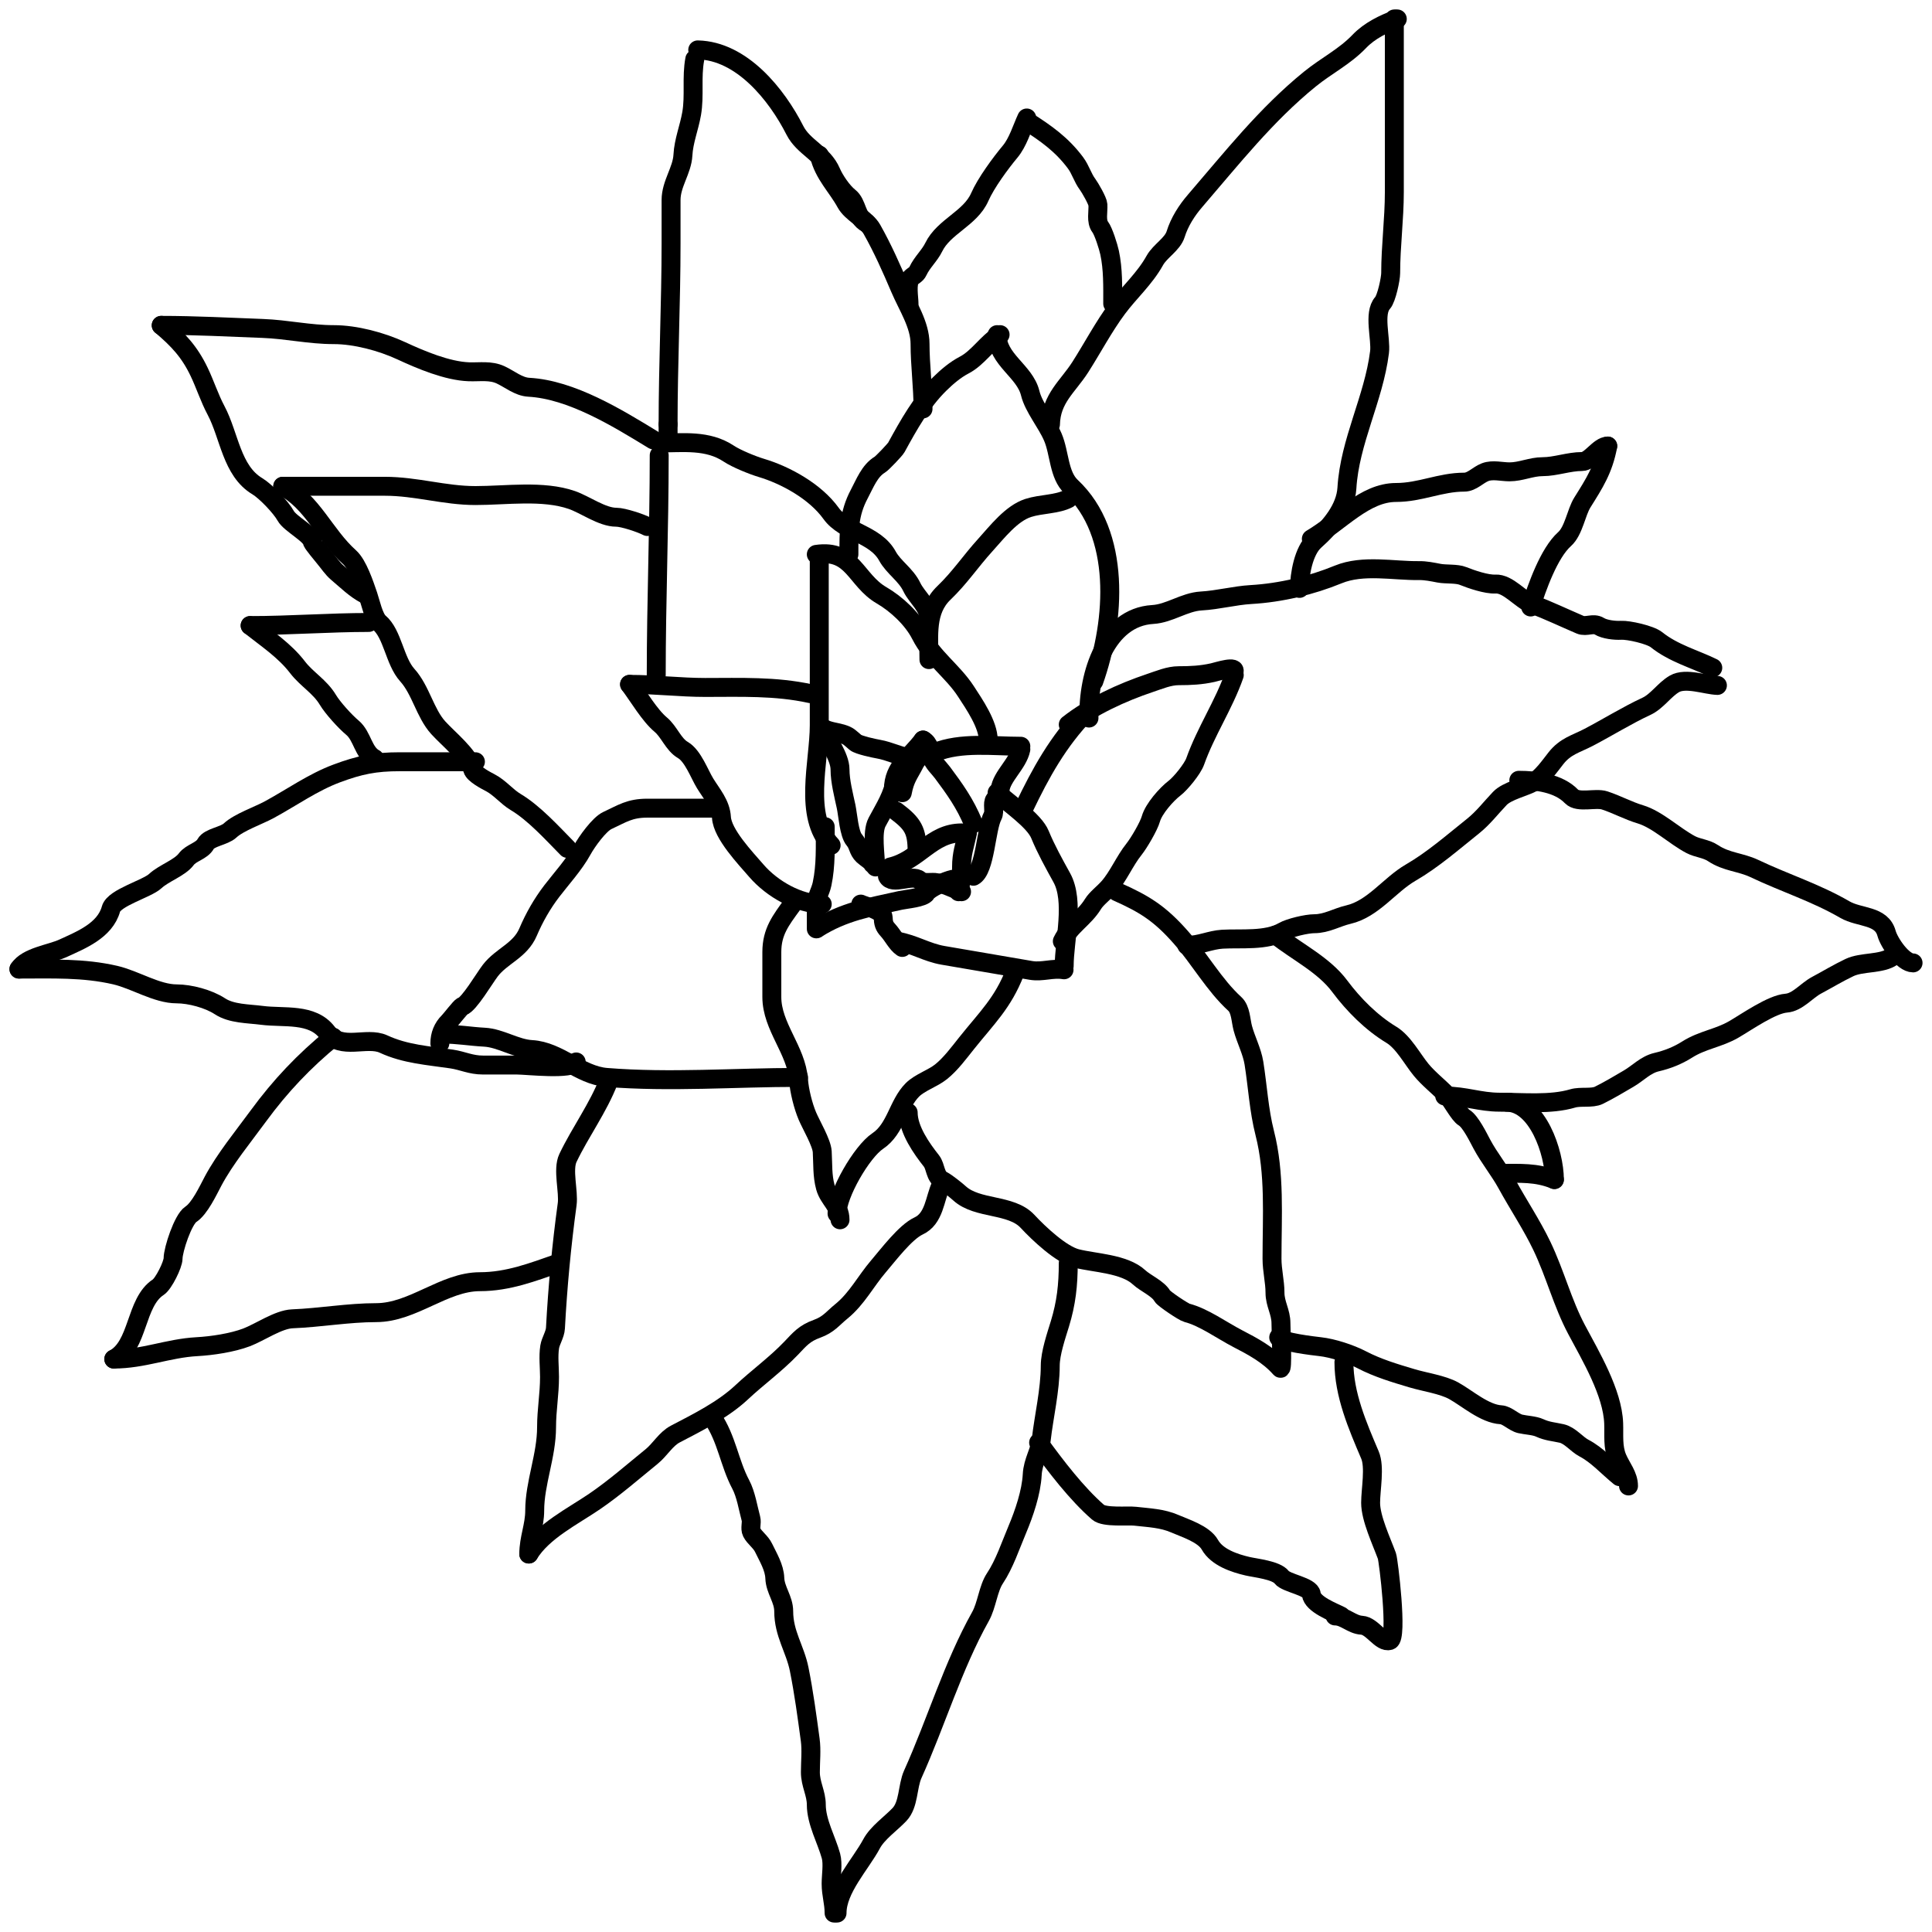 <svg width="102" height="102" viewBox="0 0 102 102" fill="none" xmlns="http://www.w3.org/2000/svg">
<path d="M36.681 3.124C36.502 4.083 36.679 5.053 36.516 5.993C36.383 6.755 36.094 7.442 36.055 8.19C36.012 9 35.429 9.703 35.429 10.559C35.429 11.321 35.429 12.084 35.429 12.847C35.429 15.967 35.272 19.23 35.272 22.405" stroke="black" stroke-linecap="round"/>
<path d="M35.272 22.405V23.222" stroke="black" stroke-linecap="round"/>
<path d="M36.837 2.634C39.159 2.684 41.007 4.988 41.967 6.882C42.427 7.79 43.457 8.096 43.88 9.088C44.056 9.502 44.477 10.121 44.827 10.396C45.278 10.748 45.184 11.485 45.758 11.784" stroke="black" stroke-linecap="round"/>
<path d="M43.253 8.189C43.493 9.215 44.184 9.84 44.662 10.713C44.956 11.251 45.737 11.581 46.035 12.111C46.607 13.126 47.067 14.167 47.514 15.216C47.92 16.171 48.574 17.142 48.574 18.157C48.574 19.274 48.731 20.429 48.731 21.588" stroke="black" stroke-linecap="round"/>
<path d="M47.992 16.033C47.992 15.735 47.846 14.94 48.086 14.681C48.208 14.549 48.374 14.501 48.459 14.318C48.68 13.841 49.077 13.502 49.299 13.047C49.828 11.961 51.231 11.532 51.725 10.405C52.053 9.657 52.827 8.608 53.331 8.004C53.741 7.512 53.951 6.784 54.208 6.229" stroke="black" stroke-linecap="round"/>
<path d="M54.208 6.392C55.228 7.042 56.059 7.628 56.782 8.598C57.057 8.968 57.149 9.372 57.425 9.742C57.547 9.906 57.953 10.607 57.964 10.804C57.986 11.188 57.856 11.684 58.086 11.984C58.259 12.21 58.518 13.039 58.581 13.337C58.769 14.221 58.746 15.108 58.746 16.033" stroke="black" stroke-linecap="round"/>
<path d="M55.46 22.405C55.492 21.028 56.378 20.409 57.034 19.382C57.667 18.391 58.275 17.237 58.99 16.278C59.635 15.412 60.434 14.715 60.972 13.745C61.246 13.252 61.903 12.896 62.068 12.365C62.271 11.71 62.661 11.106 63.094 10.604C65.035 8.351 66.841 6.055 69.153 4.177C70.036 3.46 70.984 3.001 71.77 2.18C72.299 1.628 73.059 1.248 73.77 1" stroke="black" stroke-linecap="round"/>
<path d="M73.614 1C73.614 4.046 73.614 7.093 73.614 10.139C73.614 11.581 73.421 12.989 73.421 14.419C73.421 14.72 73.203 15.762 72.993 15.995C72.498 16.543 72.921 17.888 72.832 18.595C72.526 21.044 71.256 23.304 71.11 25.77C71.045 26.854 70.232 27.82 69.419 28.541C68.817 29.075 68.606 30.342 68.606 31.065" stroke="black" stroke-linecap="round"/>
<path d="M57.493 37.909C57.411 35.613 58.407 32.583 60.86 32.442C61.743 32.391 62.523 31.781 63.415 31.729C64.312 31.678 65.181 31.439 66.046 31.389C67.616 31.299 69.236 30.91 70.653 30.328C71.965 29.79 73.572 30.144 74.914 30.125C75.268 30.119 75.623 30.195 75.975 30.262C76.345 30.332 76.902 30.271 77.242 30.409C77.688 30.589 78.49 30.86 78.943 30.834C79.625 30.795 80.262 31.657 80.883 31.894C81.737 32.22 82.587 32.624 83.422 32.982C83.745 33.121 84.117 32.863 84.433 33.06C84.718 33.236 85.261 33.295 85.583 33.276C85.974 33.254 87.124 33.509 87.456 33.775C88.353 34.494 89.465 34.787 90.426 35.257" stroke="black" stroke-linecap="round"/>
<path d="M90.671 36.187C90.068 36.171 88.998 35.759 88.402 36.105C87.864 36.417 87.492 37.027 86.916 37.294C85.905 37.763 84.855 38.415 83.873 38.928C83.195 39.282 82.649 39.39 82.142 40.036C81.838 40.424 81.399 41.051 80.969 41.288C80.481 41.558 79.571 41.749 79.186 42.151C78.707 42.652 78.31 43.183 77.761 43.621C76.673 44.489 75.652 45.389 74.474 46.072C73.354 46.722 72.498 47.983 71.188 48.287C70.575 48.429 70.04 48.768 69.388 48.768C68.988 48.768 68.087 48.978 67.745 49.177C66.859 49.691 65.52 49.528 64.537 49.585C63.894 49.623 63.339 49.912 62.659 49.912" stroke="black" stroke-linecap="round"/>
<path d="M58.969 47.078C60.427 47.727 61.235 48.226 62.354 49.5C63.319 50.6 64.115 52.02 65.188 52.998C65.51 53.291 65.499 53.86 65.616 54.294C65.779 54.897 66.103 55.507 66.202 56.127C66.397 57.35 66.465 58.619 66.771 59.815C67.32 61.96 67.156 64.199 67.156 66.452C67.156 67.074 67.313 67.666 67.313 68.246C67.313 68.845 67.628 69.262 67.628 69.861C67.628 70.375 67.735 72.394 67.593 72.233C66.97 71.522 66.118 71.073 65.336 70.668C64.515 70.242 63.537 69.532 62.669 69.313C62.485 69.266 61.441 68.564 61.365 68.426C61.149 68.031 60.474 67.749 60.141 67.439C59.364 66.714 57.794 66.683 56.843 66.442C56.029 66.236 54.855 65.135 54.246 64.479C53.38 63.547 51.602 63.863 50.66 63.004C50.486 62.846 49.977 62.437 49.759 62.326C49.353 62.121 49.413 61.595 49.173 61.29C48.673 60.657 47.948 59.65 47.948 58.739" stroke="black" stroke-linecap="round"/>
<path d="M53.582 51.327C52.95 52.948 52.102 53.737 51.036 55.071C50.631 55.578 50.191 56.178 49.683 56.584C49.239 56.94 48.564 57.147 48.171 57.54C47.405 58.307 47.301 59.599 46.341 60.24C45.493 60.805 44.192 63.057 44.192 64.072" stroke="black" stroke-linecap="round"/>
<path d="M41.845 47.732C41.217 48.597 40.749 49.187 40.749 50.265C40.749 51.054 40.749 51.844 40.749 52.634C40.749 54.205 42.042 55.431 42.158 57.009C42.201 57.595 42.4 58.39 42.627 58.925C42.829 59.398 43.383 60.333 43.41 60.804C43.448 61.48 43.408 62.063 43.575 62.674C43.753 63.325 44.349 63.661 44.349 64.399" stroke="black" stroke-linecap="round"/>
<path d="M37.62 42.667C36.472 42.667 35.324 42.667 34.177 42.667C33.242 42.667 32.86 42.951 32.064 43.32C31.638 43.518 30.979 44.433 30.734 44.882C30.319 45.639 29.627 46.399 29.134 47.042C28.621 47.711 28.202 48.451 27.882 49.203C27.46 50.195 26.485 50.459 25.883 51.245C25.57 51.654 24.767 53.025 24.405 53.133C24.316 53.16 23.812 53.822 23.692 53.941C23.376 54.252 23.222 54.647 23.222 55.085" stroke="black" stroke-linecap="round"/>
<path d="M42.158 56.882C38.794 56.882 35.389 57.153 32.021 56.882C30.616 56.77 29.491 55.49 28.073 55.412C27.22 55.365 26.427 54.803 25.57 54.758C24.838 54.72 24.139 54.595 23.379 54.595" stroke="black" stroke-linecap="round"/>
<path d="M29.951 44.791C29.127 43.956 28.196 42.921 27.221 42.34C26.747 42.056 26.392 41.589 25.883 41.323C25.657 41.205 25.025 40.88 24.952 40.615C24.744 39.855 23.677 39.017 23.135 38.418C22.439 37.648 22.216 36.431 21.501 35.64C20.831 34.9 20.732 33.462 20.014 32.863C19.732 32.627 19.551 31.777 19.431 31.428C19.239 30.865 18.89 29.809 18.458 29.422C17.134 28.238 16.501 26.494 14.928 25.673" stroke="black" stroke-linecap="round"/>
<path d="M14.928 25.673C16.725 25.673 18.522 25.673 20.318 25.673C21.97 25.673 23.469 26.163 25.1 26.163C26.717 26.163 28.668 25.868 30.195 26.399C30.891 26.642 31.788 27.307 32.534 27.307C32.907 27.307 33.837 27.62 34.177 27.797" stroke="black" stroke-linecap="round"/>
<path d="M34.803 24.039C34.803 27.932 34.646 31.738 34.646 35.64" stroke="black" stroke-linecap="round"/>
<path d="M34.803 23.386C36.068 23.386 37.357 23.208 38.472 23.948C38.871 24.214 39.73 24.564 40.193 24.702C41.464 25.081 43.039 25.938 43.879 27.108C44.603 28.115 46.208 28.181 46.853 29.359C47.179 29.955 47.827 30.34 48.139 30.993C48.417 31.572 49.044 31.999 49.044 32.699" stroke="black" stroke-linecap="round"/>
<path d="M49.044 34.824C49.044 33.561 48.853 32.242 49.835 31.302C50.675 30.497 51.242 29.632 52.017 28.778C52.649 28.081 53.397 27.103 54.286 26.817C54.968 26.598 55.802 26.639 56.399 26.327" stroke="black" stroke-linecap="round"/>
<path d="M57.75 35.967C58.887 32.76 59.2 28.174 56.553 25.697C55.892 25.077 55.944 23.919 55.587 23.082C55.261 22.318 54.575 21.517 54.39 20.758C54.103 19.584 52.643 18.99 52.643 17.667" stroke="black" stroke-linecap="round"/>
<path d="M52.8 17.667C52.109 18.107 51.618 18.901 50.922 19.264C50.429 19.521 49.997 19.89 49.6 20.281C48.656 21.212 47.978 22.423 47.322 23.622C47.255 23.744 46.579 24.454 46.453 24.529C45.908 24.855 45.658 25.534 45.366 26.082C44.808 27.131 44.818 28.015 44.818 29.268" stroke="black" stroke-linecap="round"/>
<path d="M56.399 38.255C57.614 37.296 59.246 36.55 60.721 36.056C61.199 35.897 61.719 35.674 62.225 35.674C62.867 35.674 63.416 35.647 64.024 35.512C64.296 35.451 65.336 35.104 65.138 35.502" stroke="black" stroke-linecap="round"/>
<path d="M65.163 35.64C64.605 37.23 63.664 38.613 63.1 40.2C62.96 40.593 62.34 41.357 62.007 41.613C61.583 41.937 60.91 42.699 60.762 43.229C60.65 43.627 60.128 44.512 59.868 44.837C59.374 45.453 59.043 46.27 58.531 46.851C58.26 47.158 57.883 47.435 57.706 47.725C57.236 48.494 56.495 48.857 56.086 49.693" stroke="black" stroke-linecap="round"/>
<path d="M43.253 29.431C43.253 32.385 43.253 35.338 43.253 38.291C43.253 40.242 42.4 43.083 43.879 44.627" stroke="black" stroke-linecap="round"/>
<path d="M43.097 29.268C45.033 28.979 45.169 30.633 46.54 31.428C47.331 31.887 48.184 32.678 48.609 33.516C49.215 34.711 50.302 35.435 50.991 36.494C51.441 37.184 52.174 38.251 52.174 39.072" stroke="black" stroke-linecap="round"/>
<path d="M49.357 39.725C50.738 39.163 52.418 39.399 53.895 39.399" stroke="black" stroke-linecap="round"/>
<path d="M53.895 39.562C53.735 40.325 52.883 40.988 52.8 41.686C52.781 41.847 52.616 42.089 52.522 42.213C52.368 42.413 52.539 42.83 52.409 43.075C52.052 43.744 52.02 45.933 51.391 46.261" stroke="black" stroke-linecap="round"/>
<path d="M48.105 40.052C47.506 39.93 46.935 39.648 46.392 39.553C46.155 39.512 45.332 39.338 45.166 39.199C44.856 38.94 44.818 38.85 44.436 38.736C44.138 38.647 43.685 38.61 43.41 38.418" stroke="black" stroke-linecap="round"/>
<path d="M43.41 38.418C43.665 39.06 44.349 39.935 44.349 40.624C44.349 41.244 44.541 41.978 44.671 42.585C44.764 43.026 44.827 44.024 45.097 44.337C45.335 44.614 45.296 44.9 45.566 45.154C45.731 45.309 45.992 45.444 46.07 45.608" stroke="black" stroke-linecap="round"/>
<path d="M42.784 36.621C40.94 36.218 39.106 36.294 37.228 36.294C35.93 36.294 34.57 36.131 33.238 36.131" stroke="black" stroke-linecap="round"/>
<path d="M33.238 36.131C33.713 36.766 34.297 37.767 34.881 38.255C35.335 38.634 35.547 39.303 36.055 39.598C36.585 39.906 36.93 40.875 37.228 41.359C37.584 41.938 38.049 42.451 38.089 43.157C38.139 44.037 39.371 45.319 39.932 45.971C40.765 46.937 42.169 47.732 43.41 47.732" stroke="black" stroke-linecap="round"/>
<path d="M43.567 43.647C43.567 44.68 43.611 45.683 43.401 46.67C43.309 47.105 43.097 47.338 43.097 47.814C43.097 48.222 43.097 48.631 43.097 49.039" stroke="black" stroke-linecap="round"/>
<path d="M43.136 49.015C44.55 48.125 45.895 47.901 47.538 47.536C47.834 47.471 48.752 47.4 48.9 47.151C49.067 46.87 49.96 46.498 50.288 46.425" stroke="black" stroke-linecap="round"/>
<path d="M47.636 41.85C47.778 41.09 47.987 40.899 48.296 40.288C48.45 39.985 48.731 39.89 48.731 39.562" stroke="black" stroke-linecap="round"/>
<path d="M51.391 43.484C50.958 42.42 50.39 41.638 49.757 40.788C49.564 40.529 49.275 40.285 49.191 39.98C49.101 39.649 49.054 39.241 48.731 39.072" stroke="black" stroke-linecap="round"/>
<path d="M48.731 39.072C48.058 39.972 47.166 40.49 47.166 41.686" stroke="black" stroke-linecap="round"/>
<path d="M52.643 41.85C53.312 42.464 54.602 43.322 54.905 44.059C55.219 44.824 55.642 45.586 56.057 46.337C56.745 47.581 56.184 49.664 56.184 51" stroke="black" stroke-linecap="round"/>
<path d="M47.373 49.693C48.257 49.844 48.919 50.289 49.793 50.438C50.543 50.567 51.292 50.695 52.041 50.823C52.836 50.959 53.631 51.096 54.426 51.232C55.036 51.336 55.565 51.095 56.176 51.2" stroke="black" stroke-linecap="round"/>
<path d="M34.49 23.222C32.572 22.05 30.159 20.568 27.917 20.445C27.373 20.415 26.909 20.013 26.43 19.791C25.894 19.542 25.335 19.648 24.752 19.628C23.612 19.586 22.223 19 21.188 18.52C20.135 18.032 18.761 17.667 17.623 17.667C16.327 17.667 15.155 17.388 13.867 17.34C12.095 17.274 10.307 17.177 8.512 17.177" stroke="black" stroke-linecap="round"/>
<path d="M8.512 17.177C9.42 17.94 10.013 18.587 10.511 19.628C10.832 20.297 11.054 21.006 11.407 21.67C12.111 22.993 12.224 24.859 13.589 25.673C14.018 25.93 14.835 26.779 15.085 27.235C15.315 27.655 16.447 28.226 16.493 28.614C16.501 28.679 17.012 29.306 17.119 29.431C17.35 29.703 17.547 30.018 17.823 30.248C18.318 30.662 18.742 31.096 19.31 31.392" stroke="black" stroke-linecap="round"/>
<path d="M19.466 32.863C17.416 32.863 15.301 33.026 13.207 33.026" stroke="black" stroke-linecap="round"/>
<path d="M13.207 33.026C14.1 33.733 15.028 34.341 15.71 35.232C16.195 35.864 16.889 36.244 17.31 36.948C17.566 37.375 18.22 38.096 18.606 38.418C19.142 38.866 19.166 39.732 19.779 40.052" stroke="black" stroke-linecap="round"/>
<path d="M25.1 40.216C23.77 40.216 22.44 40.216 21.11 40.216C19.802 40.216 18.983 40.384 17.78 40.833C16.518 41.303 15.4 42.105 14.215 42.748C13.659 43.051 12.604 43.416 12.146 43.847C11.834 44.14 11.049 44.207 10.859 44.555C10.65 44.937 10.095 45.012 9.833 45.363C9.489 45.825 8.655 46.092 8.199 46.516C7.752 46.931 6.023 47.39 5.86 47.986C5.545 49.137 4.251 49.637 3.347 50.056C2.667 50.372 1.423 50.502 1 51.163" stroke="black" stroke-linecap="round"/>
<path d="M1 51.163C2.752 51.163 4.404 51.091 6.086 51.481C7.135 51.725 8.276 52.471 9.329 52.471C10.028 52.471 11.006 52.73 11.607 53.124C12.223 53.53 13.099 53.511 13.824 53.605C14.993 53.758 16.476 53.469 17.275 54.513C18.017 55.481 19.355 54.707 20.249 55.121C21.398 55.655 22.613 55.727 23.848 55.911C24.435 55.999 24.85 56.229 25.5 56.229C26.097 56.229 26.694 56.229 27.291 56.229C27.828 56.229 30.209 56.509 30.421 56.066" stroke="black" stroke-linecap="round"/>
<path d="M17.588 54.758C16.055 56.009 14.796 57.339 13.641 58.916C12.841 60.008 11.873 61.187 11.25 62.356C10.981 62.863 10.543 63.804 10.077 64.108C9.661 64.379 9.138 65.976 9.138 66.441C9.138 66.76 8.638 67.773 8.355 67.957C7.127 68.759 7.333 71.06 6.008 71.752" stroke="black" stroke-linecap="round"/>
<path d="M6.008 71.752C7.563 71.752 8.879 71.181 10.39 71.098C11.195 71.054 12.261 70.894 13.015 70.608C13.721 70.34 14.692 69.657 15.432 69.627C16.909 69.568 18.396 69.301 19.858 69.301C21.798 69.301 23.441 67.667 25.335 67.667C26.823 67.667 28.125 67.159 29.482 66.686" stroke="black" stroke-linecap="round"/>
<path d="M32.142 57.046C31.578 58.502 30.643 59.758 29.986 61.131C29.689 61.75 30.036 62.901 29.943 63.582C29.649 65.728 29.441 67.946 29.325 70.118C29.307 70.456 29.072 70.79 29.021 71.107C28.941 71.61 29.012 72.187 29.012 72.696C29.012 73.616 28.856 74.434 28.856 75.346C28.856 76.854 28.23 78.298 28.23 79.749C28.23 80.56 27.917 81.209 27.917 82.046" stroke="black" stroke-linecap="round"/>
<path d="M27.917 82.046C28.665 80.83 30.236 80.059 31.395 79.268C32.456 78.543 33.416 77.698 34.411 76.89C34.847 76.536 35.153 75.971 35.655 75.71C36.825 75.099 38.168 74.432 39.15 73.513C39.994 72.722 40.943 72.04 41.767 71.18C42.217 70.71 42.459 70.396 43.132 70.154C43.756 69.929 43.954 69.612 44.427 69.228C45.241 68.567 45.705 67.641 46.383 66.85C46.899 66.248 47.8 65.049 48.496 64.725C49.335 64.336 49.348 63.273 49.67 62.601" stroke="black" stroke-linecap="round"/>
<path d="M69.232 28.451C70.769 27.541 72.056 26 73.703 26C74.993 26 76.035 25.455 77.305 25.455C77.713 25.455 78.03 25.071 78.414 24.926C78.806 24.777 79.29 24.911 79.691 24.911C80.305 24.911 80.828 24.638 81.448 24.638C82.122 24.638 82.825 24.366 83.524 24.366C83.973 24.366 84.417 23.549 84.881 23.549" stroke="black" stroke-linecap="round"/>
<path d="M84.881 23.549C84.65 24.786 84.179 25.51 83.542 26.527C83.212 27.055 83.087 28.027 82.603 28.46C81.775 29.201 81.147 30.998 80.812 32.046" stroke="black" stroke-linecap="round"/>
<path d="M80.186 41.196C81.113 41.196 82.29 41.341 82.968 42.049C83.319 42.415 84.235 42.101 84.716 42.258C85.364 42.47 85.971 42.805 86.603 42.993C87.506 43.263 88.414 44.148 89.263 44.591C89.64 44.788 90.069 44.795 90.445 45.045C91.154 45.516 91.901 45.512 92.619 45.853C94.266 46.635 95.861 47.129 97.401 48.023C98.177 48.473 99.333 48.3 99.6 49.275C99.737 49.773 100.462 50.837 101 50.837" stroke="black" stroke-linecap="round"/>
<path d="M67.354 49.366C68.485 50.26 69.888 50.935 70.727 52.062C71.468 53.057 72.414 54.001 73.457 54.631C74.096 55.017 74.559 55.908 75.031 56.483C75.423 56.961 75.964 57.376 76.396 57.826C76.658 58.1 77.029 58.845 77.3 59.007C77.635 59.207 78.046 60.049 78.23 60.395C78.632 61.15 79.156 61.772 79.56 62.511C80.156 63.598 80.879 64.683 81.403 65.778C82.111 67.257 82.487 68.787 83.238 70.199C83.974 71.583 85.137 73.527 85.194 75.147C85.217 75.781 85.135 76.391 85.385 76.98C85.596 77.475 85.977 77.9 85.977 78.451" stroke="black" stroke-linecap="round"/>
<path d="M76.274 57.863C77.356 57.863 78.138 58.19 79.169 58.19C80.396 58.19 81.862 58.34 83.038 57.99C83.443 57.869 84.054 58.003 84.412 57.826C84.926 57.572 85.482 57.242 85.985 56.946C86.498 56.645 86.878 56.21 87.463 56.074C88.022 55.945 88.572 55.729 89.072 55.412C89.877 54.901 90.728 54.816 91.532 54.35C92.23 53.945 93.542 53.02 94.306 52.961C94.904 52.914 95.38 52.296 95.905 52.017C96.485 51.708 97.055 51.361 97.644 51.082C98.304 50.769 99.318 50.918 99.905 50.51" stroke="black" stroke-linecap="round"/>
<path d="M79.56 58.19C81.171 58.231 82.064 60.84 82.064 62.274" stroke="black" stroke-linecap="round"/>
<path d="M82.064 62.275C81.115 61.888 80.248 61.948 79.247 61.948" stroke="black" stroke-linecap="round"/>
<path d="M85.507 77.961C84.866 77.438 84.316 76.812 83.629 76.454C83.242 76.252 82.896 75.785 82.455 75.682C82.034 75.585 81.696 75.575 81.281 75.383C81.017 75.26 80.556 75.242 80.264 75.174C79.918 75.094 79.572 74.712 79.247 74.693C78.373 74.642 77.462 73.819 76.743 73.422C76.164 73.102 75.218 72.967 74.552 72.768C73.652 72.5 72.732 72.227 71.892 71.788C71.287 71.472 70.36 71.171 69.701 71.098C69.321 71.056 67.627 70.852 67.51 70.608" stroke="black" stroke-linecap="round"/>
<path d="M56.399 66.686C56.399 67.846 56.293 68.794 55.959 69.888C55.767 70.515 55.448 71.441 55.448 72.1C55.448 73.386 55.108 74.801 54.972 76.014C54.904 76.624 54.532 77.154 54.497 77.847C54.448 78.784 54.071 79.894 53.704 80.762C53.345 81.61 53.032 82.571 52.524 83.334C52.171 83.864 52.099 84.749 51.766 85.342C50.304 87.954 49.43 90.923 48.191 93.671C47.9 94.316 47.989 95.271 47.486 95.799C47.03 96.279 46.327 96.762 46.015 97.345C45.435 98.428 44.192 99.724 44.192 101" stroke="black" stroke-linecap="round"/>
<path d="M37.62 74.856C38.377 75.977 38.507 77.243 39.106 78.369C39.385 78.894 39.495 79.625 39.645 80.176C39.707 80.402 39.58 80.686 39.689 80.902C39.834 81.189 40.157 81.39 40.315 81.719C40.553 82.216 40.885 82.748 40.906 83.317C40.929 83.949 41.376 84.425 41.376 85.069C41.376 86.252 41.977 87.052 42.193 88.128C42.441 89.366 42.606 90.61 42.775 91.85C42.85 92.399 42.784 93.008 42.784 93.565C42.784 94.197 43.097 94.672 43.097 95.281C43.097 96.192 43.641 97.147 43.871 97.986C43.985 98.405 43.879 99.011 43.879 99.448C43.879 100.028 44.036 100.44 44.036 101" stroke="black" stroke-linecap="round"/>
<path d="M54.834 76.163C55.743 77.416 56.85 78.863 57.973 79.84C58.311 80.134 59.538 80.003 59.929 80.049C60.661 80.133 61.362 80.153 62.033 80.448C62.559 80.679 63.553 80.982 63.876 81.555C64.252 82.224 65.173 82.529 65.867 82.69C66.296 82.79 67.378 82.894 67.666 83.271C67.914 83.594 69.181 83.749 69.231 84.17C69.296 84.709 70.409 85.112 70.796 85.314" stroke="black" stroke-linecap="round"/>
<path d="M70.953 71.915C70.953 73.618 71.671 75.276 72.327 76.817C72.598 77.455 72.362 78.64 72.362 79.341C72.362 80.159 72.931 81.356 73.222 82.146C73.304 82.368 73.804 86.482 73.37 86.612C72.901 86.752 72.456 85.837 71.892 85.804C71.37 85.774 70.989 85.314 70.484 85.314" stroke="black" stroke-linecap="round"/>
<path d="M45.445 47.732C45.632 47.831 46.609 48.058 46.624 48.418C46.639 48.75 46.681 48.892 46.877 49.105C47.147 49.398 47.334 49.815 47.636 50.02" stroke="black" stroke-linecap="round"/>
<path d="M47.322 41.033C47.105 42.064 46.749 42.567 46.305 43.402C46.011 43.955 46.227 45.139 46.227 45.771" stroke="black" stroke-linecap="round"/>
<path d="M47.009 45.771C48.523 45.424 49.179 43.974 50.765 43.974" stroke="black" stroke-linecap="round"/>
<path d="M50.765 47.078C50.41 46.933 49.729 46.611 49.357 46.588C49.056 46.569 48.775 46.658 48.54 46.461C48.152 46.137 47.096 46.769 46.853 46.261" stroke="black" stroke-linecap="round"/>
<path d="M51.078 43.974C50.929 44.664 50.765 45.068 50.765 45.771C50.765 46.254 50.753 46.627 50.609 47.078" stroke="black" stroke-linecap="round"/>
<path d="M47.322 42.83C48.195 43.492 48.418 43.841 48.418 44.954" stroke="black" stroke-linecap="round"/>
<path d="M57.338 37.601C55.848 39.157 54.949 40.793 54.052 42.667" stroke="black" stroke-linecap="round"/>
</svg>
